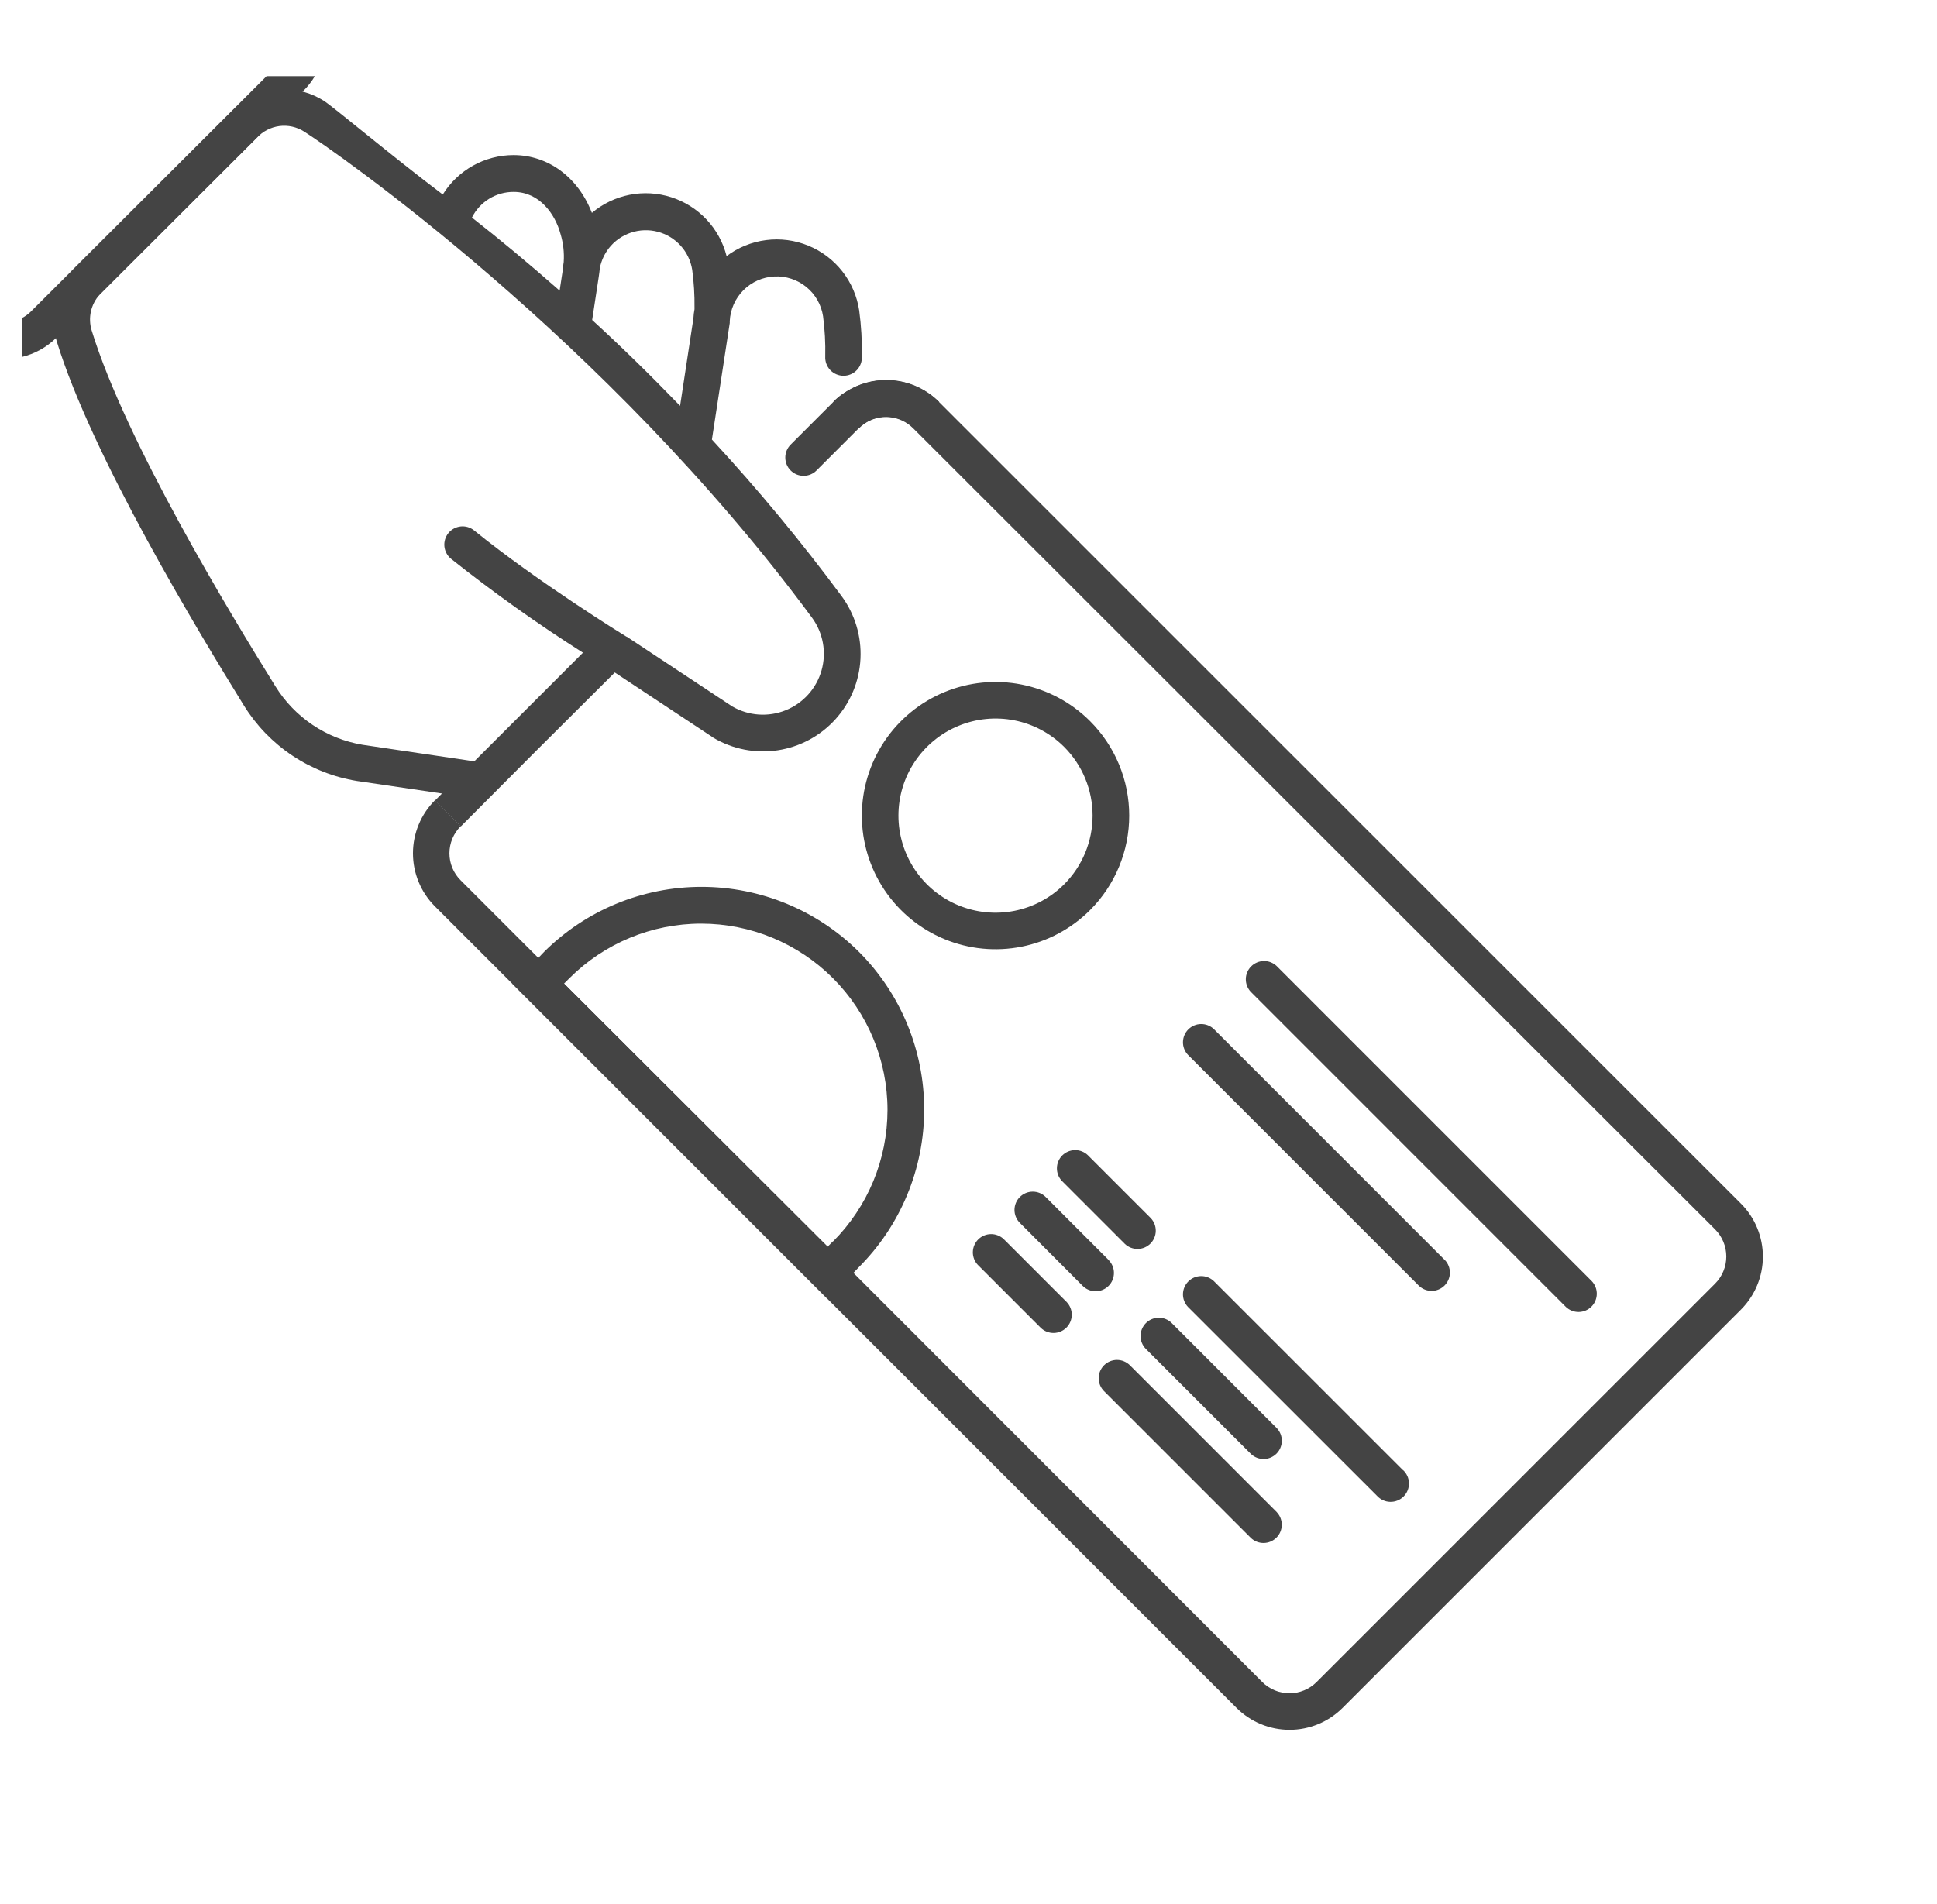 <svg width="356" height="350" viewBox="0 0 356 350" fill="none" xmlns="http://www.w3.org/2000/svg">
<g filter="url(#filter0_d_72_236)">
<path d="M313 198.5L167 53.5C161.326 47.828 156.567 47.159 150.971 51.916V43.5C150.971 29.547 143.461 13.917 128.502 25.128C125.66 13.959 112.446 9.844 103.744 17.189C99.259 5.538 83.999 3.056 77.335 13.809C71.236 9.146 51.131 -5.398 53.867 -10H0V39.627C2.364 39.06 7.27 36.167 7.27 36.167C7.27 36.167 29 89 52 112C59.999 118.227 69.528 120.12 79.235 119.872C81.458 126.249 73.898 126.509 73.898 132.922C73.898 136.568 76.927 138.916 79.5 141.5L224 287C229.475 292.451 236.035 293.439 242 287.5L313.981 215.5C319.141 210.318 318.284 203.807 313 198.5Z" fill="white"/>
<path d="M230.666 253.984L203.668 226.986C203.038 226.355 202.183 226 201.292 225.999C200.4 225.998 199.544 226.351 198.913 226.981C198.282 227.611 197.927 228.466 197.926 229.357C197.925 230.249 198.278 231.104 198.908 231.736L225.907 258.734C226.542 259.336 227.387 259.666 228.263 259.654C229.138 259.642 229.974 259.289 230.593 258.67C231.211 258.051 231.564 257.215 231.576 256.34C231.588 255.465 231.258 254.62 230.656 253.984H230.666ZM192.059 215.377L180.469 203.787C179.834 203.186 178.989 202.855 178.113 202.867C177.238 202.879 176.402 203.232 175.783 203.851C175.164 204.47 174.811 205.306 174.8 206.181C174.788 207.056 175.118 207.902 175.72 208.537L187.309 220.126C187.944 220.728 188.79 221.058 189.665 221.046C190.54 221.034 191.376 220.682 191.995 220.063C192.614 219.444 192.967 218.608 192.979 217.733C192.991 216.857 192.66 216.012 192.059 215.377ZM230.666 238.545L211.357 219.226C210.726 218.597 209.871 218.243 208.979 218.244C208.087 218.245 207.233 218.6 206.603 219.231C205.973 219.863 205.62 220.718 205.621 221.61C205.621 222.501 205.977 223.356 206.608 223.986L225.917 243.295C226.552 243.897 227.397 244.227 228.273 244.215C229.148 244.203 229.984 243.85 230.603 243.231C231.221 242.612 231.574 241.776 231.586 240.901C231.598 240.026 231.268 239.181 230.666 238.545ZM199.778 207.647L188.189 196.048C187.558 195.418 186.702 195.065 185.81 195.066C184.919 195.066 184.064 195.422 183.434 196.053C182.804 196.684 182.451 197.54 182.452 198.431C182.453 199.323 182.808 200.178 183.439 200.808L194.988 212.387C195.618 213.018 196.473 213.373 197.365 213.374C198.256 213.375 199.112 213.022 199.743 212.392C200.374 211.762 200.729 210.907 200.73 210.015C200.731 209.124 200.378 208.268 199.748 207.637L199.778 207.647ZM253.845 246.255L219.087 211.507C218.452 210.905 217.606 210.575 216.731 210.587C215.856 210.599 215.02 210.952 214.401 211.571C213.782 212.189 213.429 213.025 213.417 213.901C213.405 214.776 213.735 215.621 214.337 216.257L249.085 250.985C249.392 251.323 249.764 251.596 250.179 251.786C250.594 251.977 251.043 252.081 251.5 252.092C251.956 252.103 252.41 252.022 252.834 251.852C253.258 251.683 253.644 251.429 253.966 251.106C254.289 250.783 254.543 250.398 254.713 249.974C254.882 249.55 254.964 249.096 254.952 248.639C254.941 248.183 254.837 247.733 254.647 247.318C254.456 246.903 254.184 246.531 253.845 246.225V246.255ZM207.498 199.928L195.918 188.348C195.283 187.746 194.438 187.416 193.562 187.428C192.687 187.44 191.851 187.793 191.232 188.412C190.613 189.031 190.261 189.867 190.249 190.742C190.237 191.617 190.567 192.462 191.169 193.098L202.748 204.677C203.383 205.279 204.229 205.609 205.104 205.597C205.979 205.585 206.815 205.232 207.434 204.614C208.053 203.995 208.406 203.159 208.418 202.283C208.43 201.408 208.1 200.563 207.498 199.928ZM261.555 207.647L219.087 165.17C218.452 164.568 217.606 164.238 216.731 164.25C215.856 164.261 215.02 164.614 214.401 165.233C213.782 165.852 213.429 166.688 213.417 167.563C213.405 168.439 213.735 169.284 214.337 169.919L256.805 212.387C257.44 212.989 258.286 213.319 259.161 213.307C260.036 213.295 260.872 212.942 261.491 212.323C262.11 211.704 262.463 210.868 262.475 209.993C262.486 209.118 262.156 208.273 261.555 207.637V207.647ZM288.553 211.517L230.636 153.59C230.001 152.988 229.156 152.658 228.28 152.67C227.405 152.682 226.569 153.035 225.95 153.654C225.331 154.273 224.978 155.109 224.967 155.984C224.955 156.859 225.285 157.705 225.887 158.34L283.803 216.267C284.439 216.868 285.284 217.199 286.159 217.187C287.034 217.175 287.87 216.822 288.489 216.203C289.108 215.584 289.461 214.748 289.473 213.873C289.485 212.998 289.155 212.152 288.553 211.517Z" fill="#444444"/>
<path d="M196.338 108.563C192.902 105.127 188.525 102.788 183.759 101.84C178.993 100.893 174.053 101.379 169.564 103.239C165.075 105.099 161.238 108.248 158.539 112.288C155.839 116.328 154.399 121.078 154.399 125.937C154.399 130.796 155.839 135.546 158.539 139.586C161.238 143.626 165.075 146.775 169.564 148.635C174.053 150.495 178.993 150.981 183.759 150.034C188.525 149.086 192.902 146.746 196.338 143.311C198.621 141.03 200.432 138.322 201.668 135.341C202.904 132.359 203.54 129.164 203.54 125.937C203.54 122.71 202.904 119.514 201.668 116.533C200.432 113.552 198.621 110.844 196.338 108.563ZM191.589 138.561C189.092 141.057 185.912 142.756 182.45 143.444C178.987 144.132 175.399 143.778 172.138 142.426C168.877 141.075 166.09 138.787 164.129 135.852C162.168 132.917 161.122 129.467 161.122 125.937C161.122 122.407 162.168 118.957 164.129 116.022C166.09 113.086 168.877 110.799 172.138 109.448C175.399 108.096 178.987 107.742 182.45 108.43C185.912 109.118 189.092 110.817 191.589 113.313C194.931 116.664 196.807 121.204 196.807 125.937C196.807 130.67 194.931 135.21 191.589 138.561ZM153.871 150.99C146.187 143.333 135.781 139.034 124.933 139.034C114.085 139.034 103.679 143.333 95.994 150.99L94.994 152.04L90.995 155.99L90.155 156.83L148.081 214.757L152.831 210.017L153.831 208.967C161.524 201.284 165.85 190.86 165.857 179.987C165.865 169.114 161.553 158.684 153.871 150.99ZM149.121 204.167L148.121 205.167L99.664 156.82L100.664 155.82C107.086 149.4 115.795 145.793 124.876 145.794C133.957 145.795 142.666 149.403 149.086 155.825C155.507 162.247 159.113 170.956 159.112 180.037C159.111 189.118 155.503 197.827 149.081 204.247L149.121 204.167Z" fill="#444444"/>
<path d="M126.842 56.806L130.122 35.367C130.122 35.247 130.122 35.127 130.122 35.017C130.228 32.882 131.123 30.861 132.634 29.347C134.144 27.834 136.163 26.935 138.299 26.826C140.435 26.716 142.535 27.403 144.193 28.754C145.85 30.105 146.948 32.023 147.271 34.137C147.594 36.587 147.728 39.057 147.671 41.527C147.646 41.984 147.715 42.442 147.873 42.872C148.031 43.302 148.274 43.695 148.589 44.028C148.904 44.36 149.284 44.625 149.704 44.806C150.125 44.987 150.578 45.08 151.036 45.08C151.494 45.08 151.947 44.987 152.368 44.806C152.789 44.625 153.168 44.36 153.483 44.028C153.798 43.695 154.042 43.302 154.199 42.872C154.357 42.442 154.426 41.984 154.401 41.527C154.453 38.702 154.289 35.877 153.911 33.077C153.517 30.452 152.449 27.974 150.811 25.886C149.172 23.797 147.02 22.169 144.565 21.162C142.109 20.154 139.434 19.801 136.8 20.137C134.167 20.473 131.666 21.486 129.542 23.078C128.901 20.559 127.631 18.244 125.85 16.351C124.069 14.458 121.836 13.048 119.361 12.254C116.886 11.461 114.25 11.309 111.7 11.813C109.15 12.318 106.77 13.462 104.784 15.139C102.274 8.619 96.784 4.509 90.375 4.509C87.77 4.513 85.21 5.181 82.935 6.449C80.661 7.718 78.747 9.545 77.375 11.759C67.906 4.599 57.277 -4.36 55.487 -5.49C53.318 -6.857 50.81 -7.588 48.247 -7.6C46.365 -7.599 44.503 -7.205 42.782 -6.444C41.06 -5.683 39.516 -4.572 38.248 -3.18L9.349 25.638C7.835 27.306 6.76 29.325 6.222 31.512C5.685 33.7 5.701 35.987 6.27 38.167L6.42 38.717C12.899 59.886 32.538 92.264 40.838 105.713C43.102 109.367 46.123 112.493 49.697 114.882C53.27 117.271 57.314 118.867 61.556 119.562L77.235 121.872L75.915 123.192L80.685 127.932L94.794 113.773L108.994 99.624L126.992 111.533L127.122 111.633C130.68 113.738 134.857 114.549 138.944 113.927C143.031 113.305 146.778 111.289 149.548 108.221C152.319 105.152 153.943 101.22 154.146 97.091C154.349 92.962 153.118 88.889 150.661 85.564C143.25 75.552 135.299 65.952 126.842 56.806ZM106.044 26.878C106.124 26.308 106.204 25.758 106.254 25.228C106.524 23.913 107.091 22.679 107.914 21.618C108.952 20.297 110.354 19.309 111.946 18.773C113.539 18.237 115.253 18.178 116.878 18.603C118.504 19.028 119.97 19.918 121.097 21.164C122.224 22.41 122.963 23.958 123.223 25.618C123.532 27.911 123.673 30.224 123.643 32.538V32.847C123.536 33.399 123.469 33.957 123.443 34.517L120.993 50.606C115.483 44.897 110.063 39.607 104.834 34.827L106.044 26.878ZM85.915 12.529C87.267 11.705 88.821 11.273 90.405 11.279C95.214 11.279 98.054 15.438 99.014 18.998C99.523 20.675 99.723 22.43 99.604 24.178C99.494 24.798 99.424 25.408 99.374 26.018L98.854 29.428C93.064 24.328 87.625 19.818 82.735 15.998C83.449 14.567 84.551 13.365 85.915 12.529ZM146.991 99.243C146.524 100.884 145.689 102.397 144.548 103.665C143.408 104.934 141.993 105.926 140.412 106.566C138.83 107.205 137.124 107.475 135.422 107.355C133.72 107.235 132.068 106.728 130.592 105.873L111.193 93.044H111.143C110.983 92.954 94.874 83.044 83.145 73.515C82.803 73.236 82.409 73.027 81.987 72.9C81.564 72.773 81.12 72.731 80.681 72.775C80.242 72.82 79.816 72.951 79.427 73.16C79.038 73.369 78.694 73.653 78.415 73.995C78.136 74.337 77.927 74.731 77.8 75.154C77.674 75.576 77.631 76.02 77.676 76.459C77.72 76.898 77.851 77.325 78.06 77.713C78.269 78.102 78.553 78.446 78.895 78.725C86.666 84.905 94.76 90.666 103.144 95.984L83.145 115.983C83.053 115.954 82.96 115.931 82.865 115.913L62.616 112.913C59.339 112.361 56.216 111.117 53.457 109.264C50.699 107.41 48.367 104.989 46.617 102.163C38.428 88.994 19.109 57.176 12.849 36.747C12.5 35.616 12.452 34.413 12.71 33.257C12.968 32.102 13.522 31.033 14.319 30.158L43.197 1.339C44.279 0.155 45.742 -0.61 47.331 -0.822C48.92 -1.034 50.533 -0.679 51.887 0.179C57.047 3.449 107.404 38.257 145.241 89.554C146.251 90.93 146.934 92.517 147.237 94.196C147.54 95.876 147.456 97.602 146.991 99.243ZM158.911 45.847C156.344 45.839 153.827 46.556 151.651 47.917C151.479 48.014 151.312 48.121 151.151 48.236C150.805 48.459 150.471 48.699 150.151 48.956C149.791 49.257 149.431 49.577 149.091 49.956L141.312 57.736C140.682 58.367 140.328 59.223 140.329 60.114C140.33 61.006 140.685 61.861 141.317 62.491C141.948 63.121 142.803 63.474 143.695 63.473C144.587 63.472 145.441 63.117 146.071 62.486L153.841 54.716C154.021 54.546 154.201 54.376 154.371 54.236C154.541 54.096 154.701 53.986 154.871 53.866C156.043 53.044 157.439 52.601 158.871 52.596C160.744 52.595 162.541 53.336 163.87 54.656L168.62 49.906C166.056 47.322 162.571 45.862 158.931 45.847H158.911Z" fill="#444444"/>
<path d="M315.981 197.278L168.6 49.916C166.41 47.735 163.551 46.352 160.481 45.99C157.412 45.627 154.309 46.306 151.671 47.917C151.498 48.014 151.332 48.121 151.171 48.236C150.825 48.459 150.491 48.699 150.171 48.956C149.811 49.257 149.451 49.577 149.111 49.956L153.861 54.716C154.041 54.546 154.221 54.376 154.391 54.236C154.561 54.096 154.721 53.986 154.891 53.866C156.246 52.952 157.876 52.537 159.503 52.692C161.13 52.847 162.653 53.562 163.81 54.716L311.202 201.987C311.859 202.643 312.381 203.422 312.738 204.28C313.094 205.138 313.277 206.058 313.277 206.987C313.277 207.916 313.094 208.836 312.738 209.694C312.381 210.552 311.859 211.331 311.202 211.987L237.986 285.202C237.33 285.86 236.551 286.382 235.693 286.739C234.835 287.095 233.915 287.278 232.986 287.278C232.057 287.278 231.137 287.095 230.279 286.739C229.422 286.382 228.642 285.86 227.986 285.202L148.081 205.227L80.675 137.841C80.018 137.19 79.496 136.416 79.139 135.562C78.783 134.708 78.6 133.792 78.6 132.867C78.6 131.941 78.783 131.025 79.139 130.171C79.496 129.317 80.018 128.543 80.675 127.892L75.915 123.142C73.342 125.726 71.898 129.225 71.898 132.872C71.898 136.518 73.342 140.017 75.915 142.601L223.277 289.982C225.861 292.555 229.359 294 233.006 294C236.653 294 240.151 292.555 242.736 289.982L315.981 216.737C318.554 214.152 319.999 210.654 319.999 207.007C319.999 203.36 318.554 199.862 315.981 197.278Z" fill="#444444"/>
<path d="M44.997 -10L1.7 33.247C1.202 33.747 0.628 34.166 0 34.487L0 41.627C2.364 41.06 4.53 39.865 6.27 38.167C6.336 38.118 6.397 38.061 6.45 37.997L51.627 -7.16L51.787 -7.33C52.589 -8.13 53.288 -9.027 53.867 -10H44.997Z" fill="#444444"/>
</g>
<defs>
<filter id="filter0_d_72_236" x="-28" y="-18" width="383.999" height="368" filterUnits="userSpaceOnUse" color-interpolation-filters="sRGB">
<feFlood flood-opacity="0" result="BackgroundImageFix"/>
<feColorMatrix in="SourceAlpha" type="matrix" values="0 0 0 0 0 0 0 0 0 0 0 0 0 0 0 0 0 0 127 0" result="hardAlpha"/>
<feOffset dx="4" dy="24"/>
<feGaussianBlur stdDeviation="16"/>
<feComposite in2="hardAlpha" operator="out"/>
<feColorMatrix type="matrix" values="0 0 0 0 0 0 0 0 0 0 0 0 0 0 0 0 0 0 0.2 0"/>
<feBlend mode="normal" in2="BackgroundImageFix" result="effect1_dropShadow_72_236"/>
<feBlend mode="normal" in="SourceGraphic" in2="effect1_dropShadow_72_236" result="shape"/>
</filter>
</defs>
</svg>
